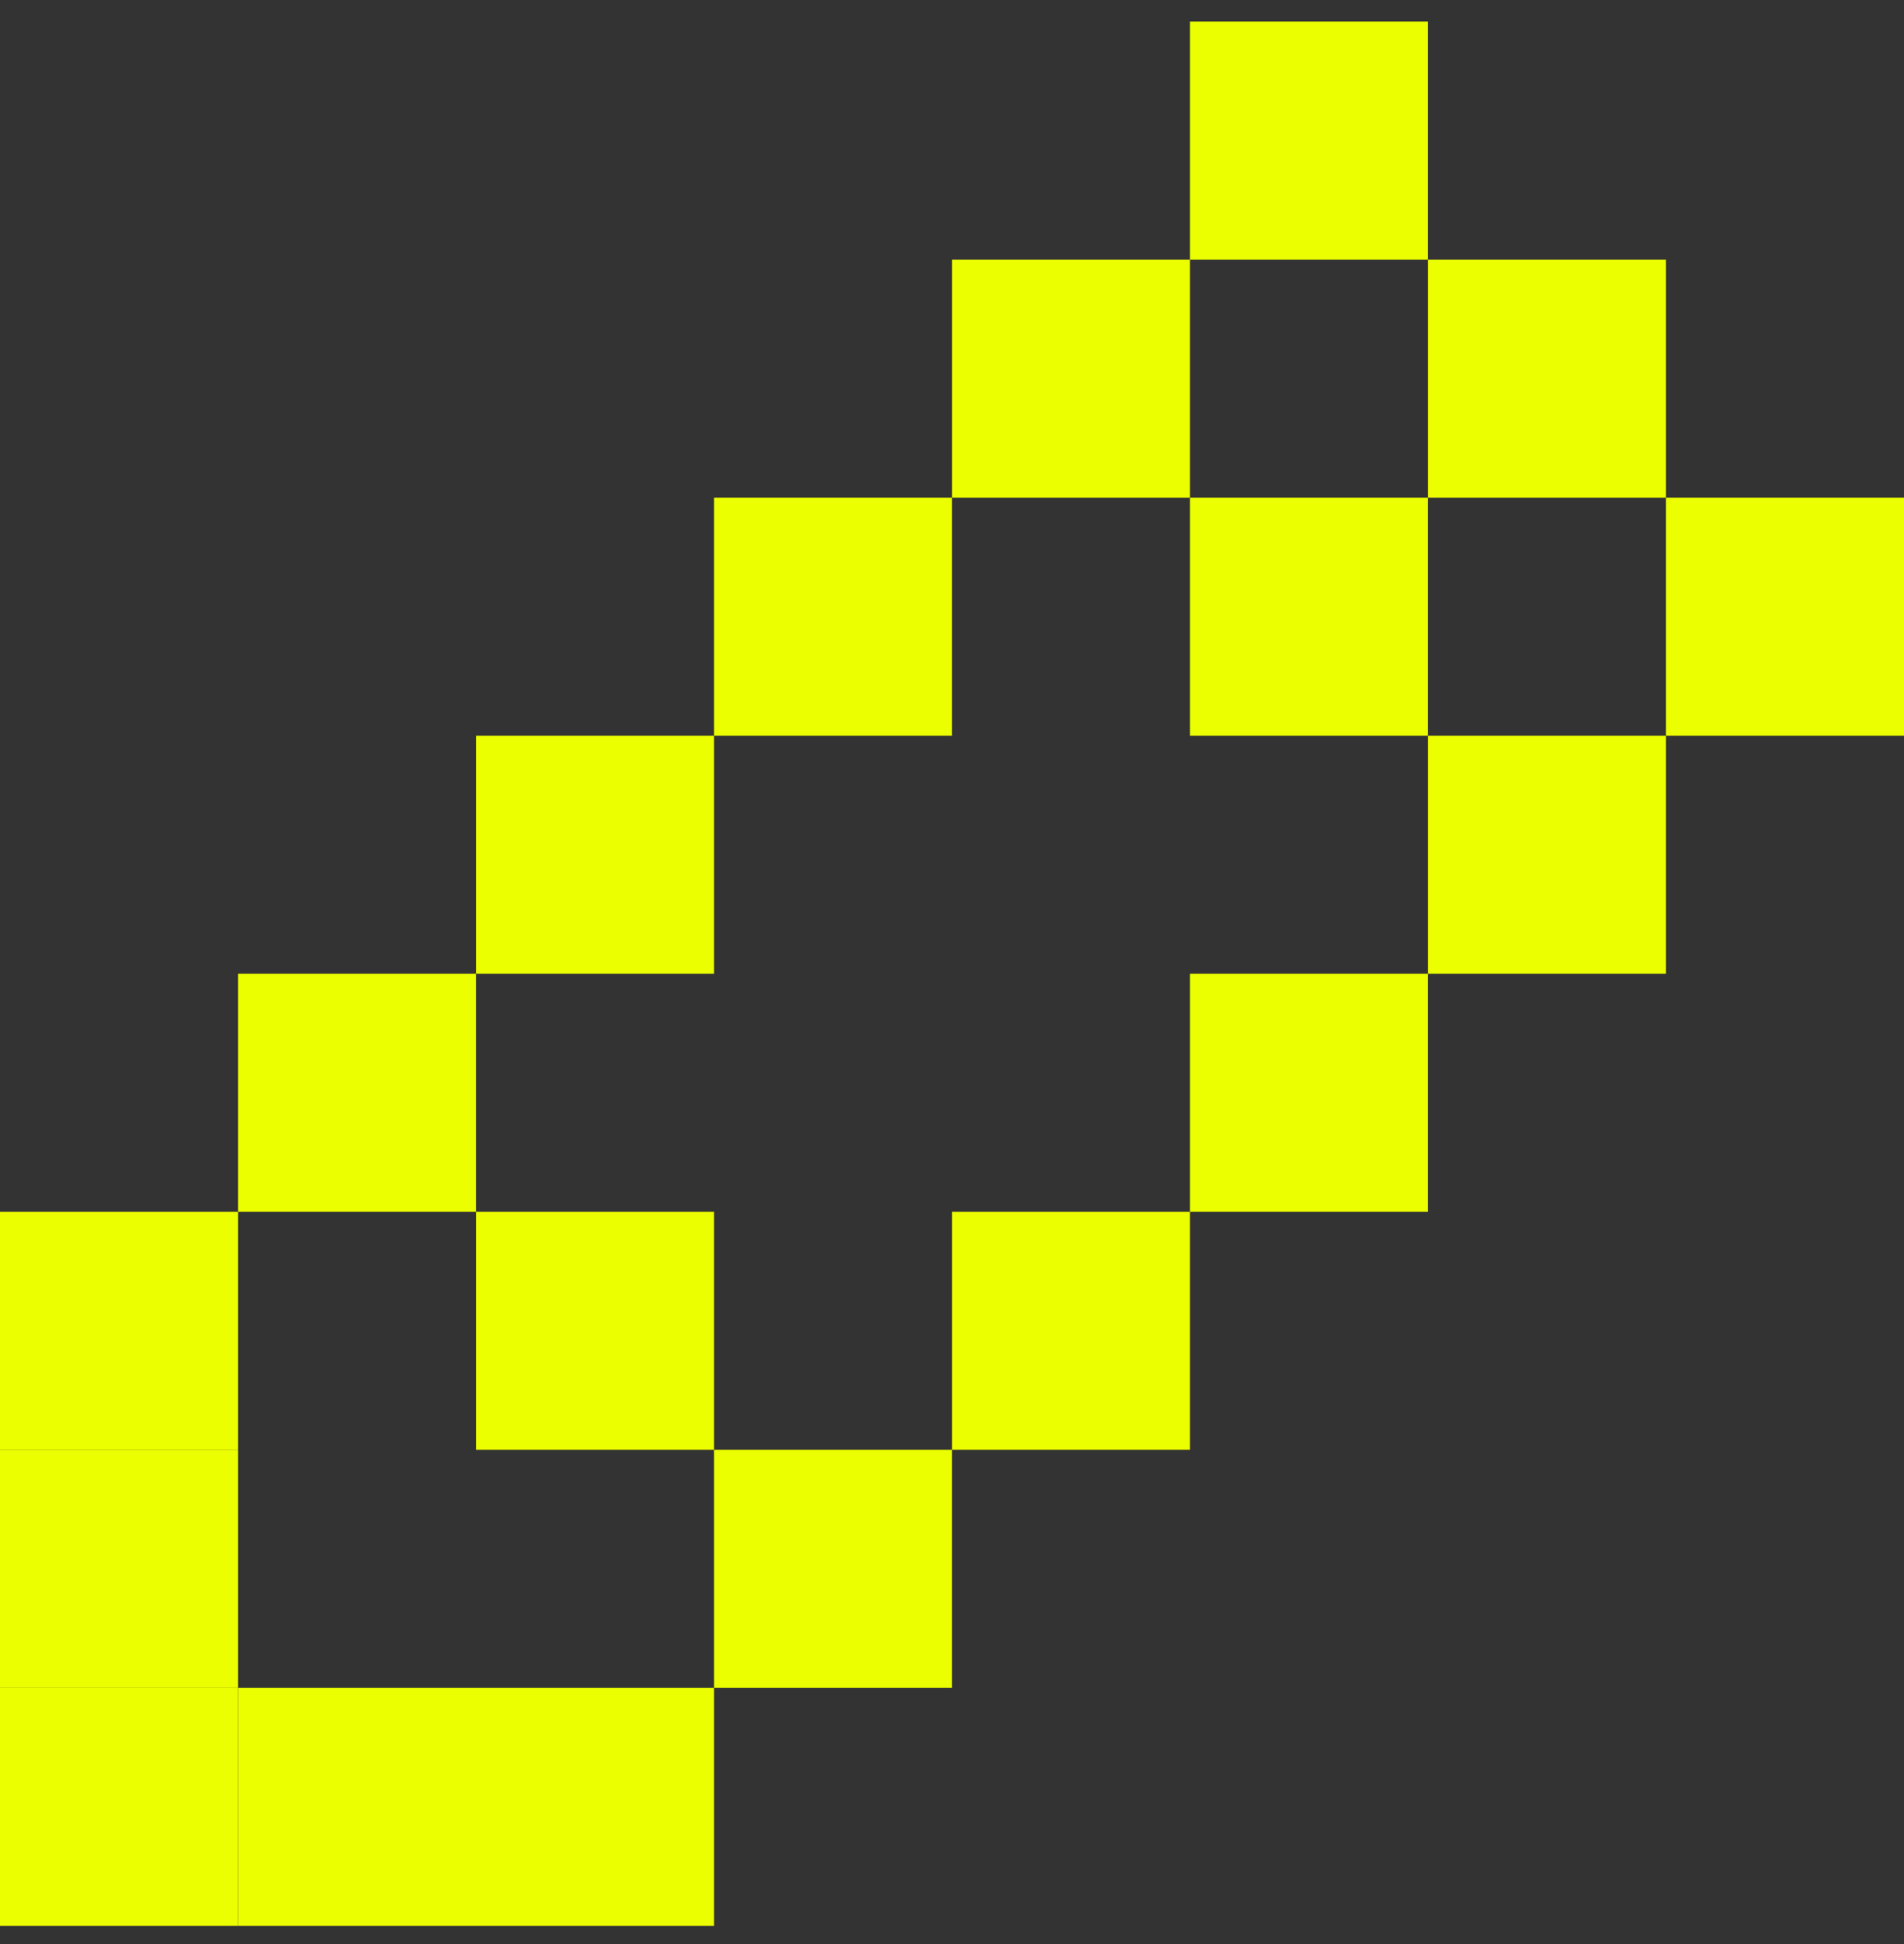<svg width="48" height="49" viewBox="0 0 48 49" fill="none" xmlns="http://www.w3.org/2000/svg">
<rect x="0" y="0" width="48" height="49" fill="#333333" stroke="none"/>
<rect y="42.543" width="6" height="6" fill="#EBFF00"/>
<rect y="36.543" width="6" height="6" fill="#EBFF00"/>
<rect x="6" y="42.543" width="6" height="6" fill="#EBFF00"/>
<rect x="12" y="42.543" width="6" height="6" fill="#EBFF00"/>
<rect y="30.543" width="6" height="6" fill="#EBFF00"/>
<rect x="6" y="24.543" width="6" height="6" fill="#EBFF00"/>
<rect x="12" y="18.543" width="6" height="6" fill="#EBFF00"/>
<rect x="18" y="12.543" width="6" height="6" fill="#EBFF00"/>
<rect x="24" y="6.543" width="6" height="6" fill="#EBFF00"/>
<rect x="30" y="12.543" width="6" height="6" fill="#EBFF00"/>
<rect x="30" y="0.543" width="6" height="6" fill="#EBFF00"/>
<rect x="36" y="6.543" width="6" height="6" fill="#EBFF00"/>
<rect x="42" y="12.543" width="6" height="6" fill="#EBFF00"/>
<rect x="36" y="18.543" width="6" height="6" fill="#EBFF00"/>
<rect x="30" y="24.543" width="6" height="6" fill="#EBFF00"/>
<rect x="24" y="30.543" width="6" height="6" fill="#EBFF00"/>
<rect x="12" y="30.543" width="6" height="6" fill="#EBFF00"/>
<rect x="18" y="36.543" width="6" height="6" fill="#EBFF00"/>
</svg>

